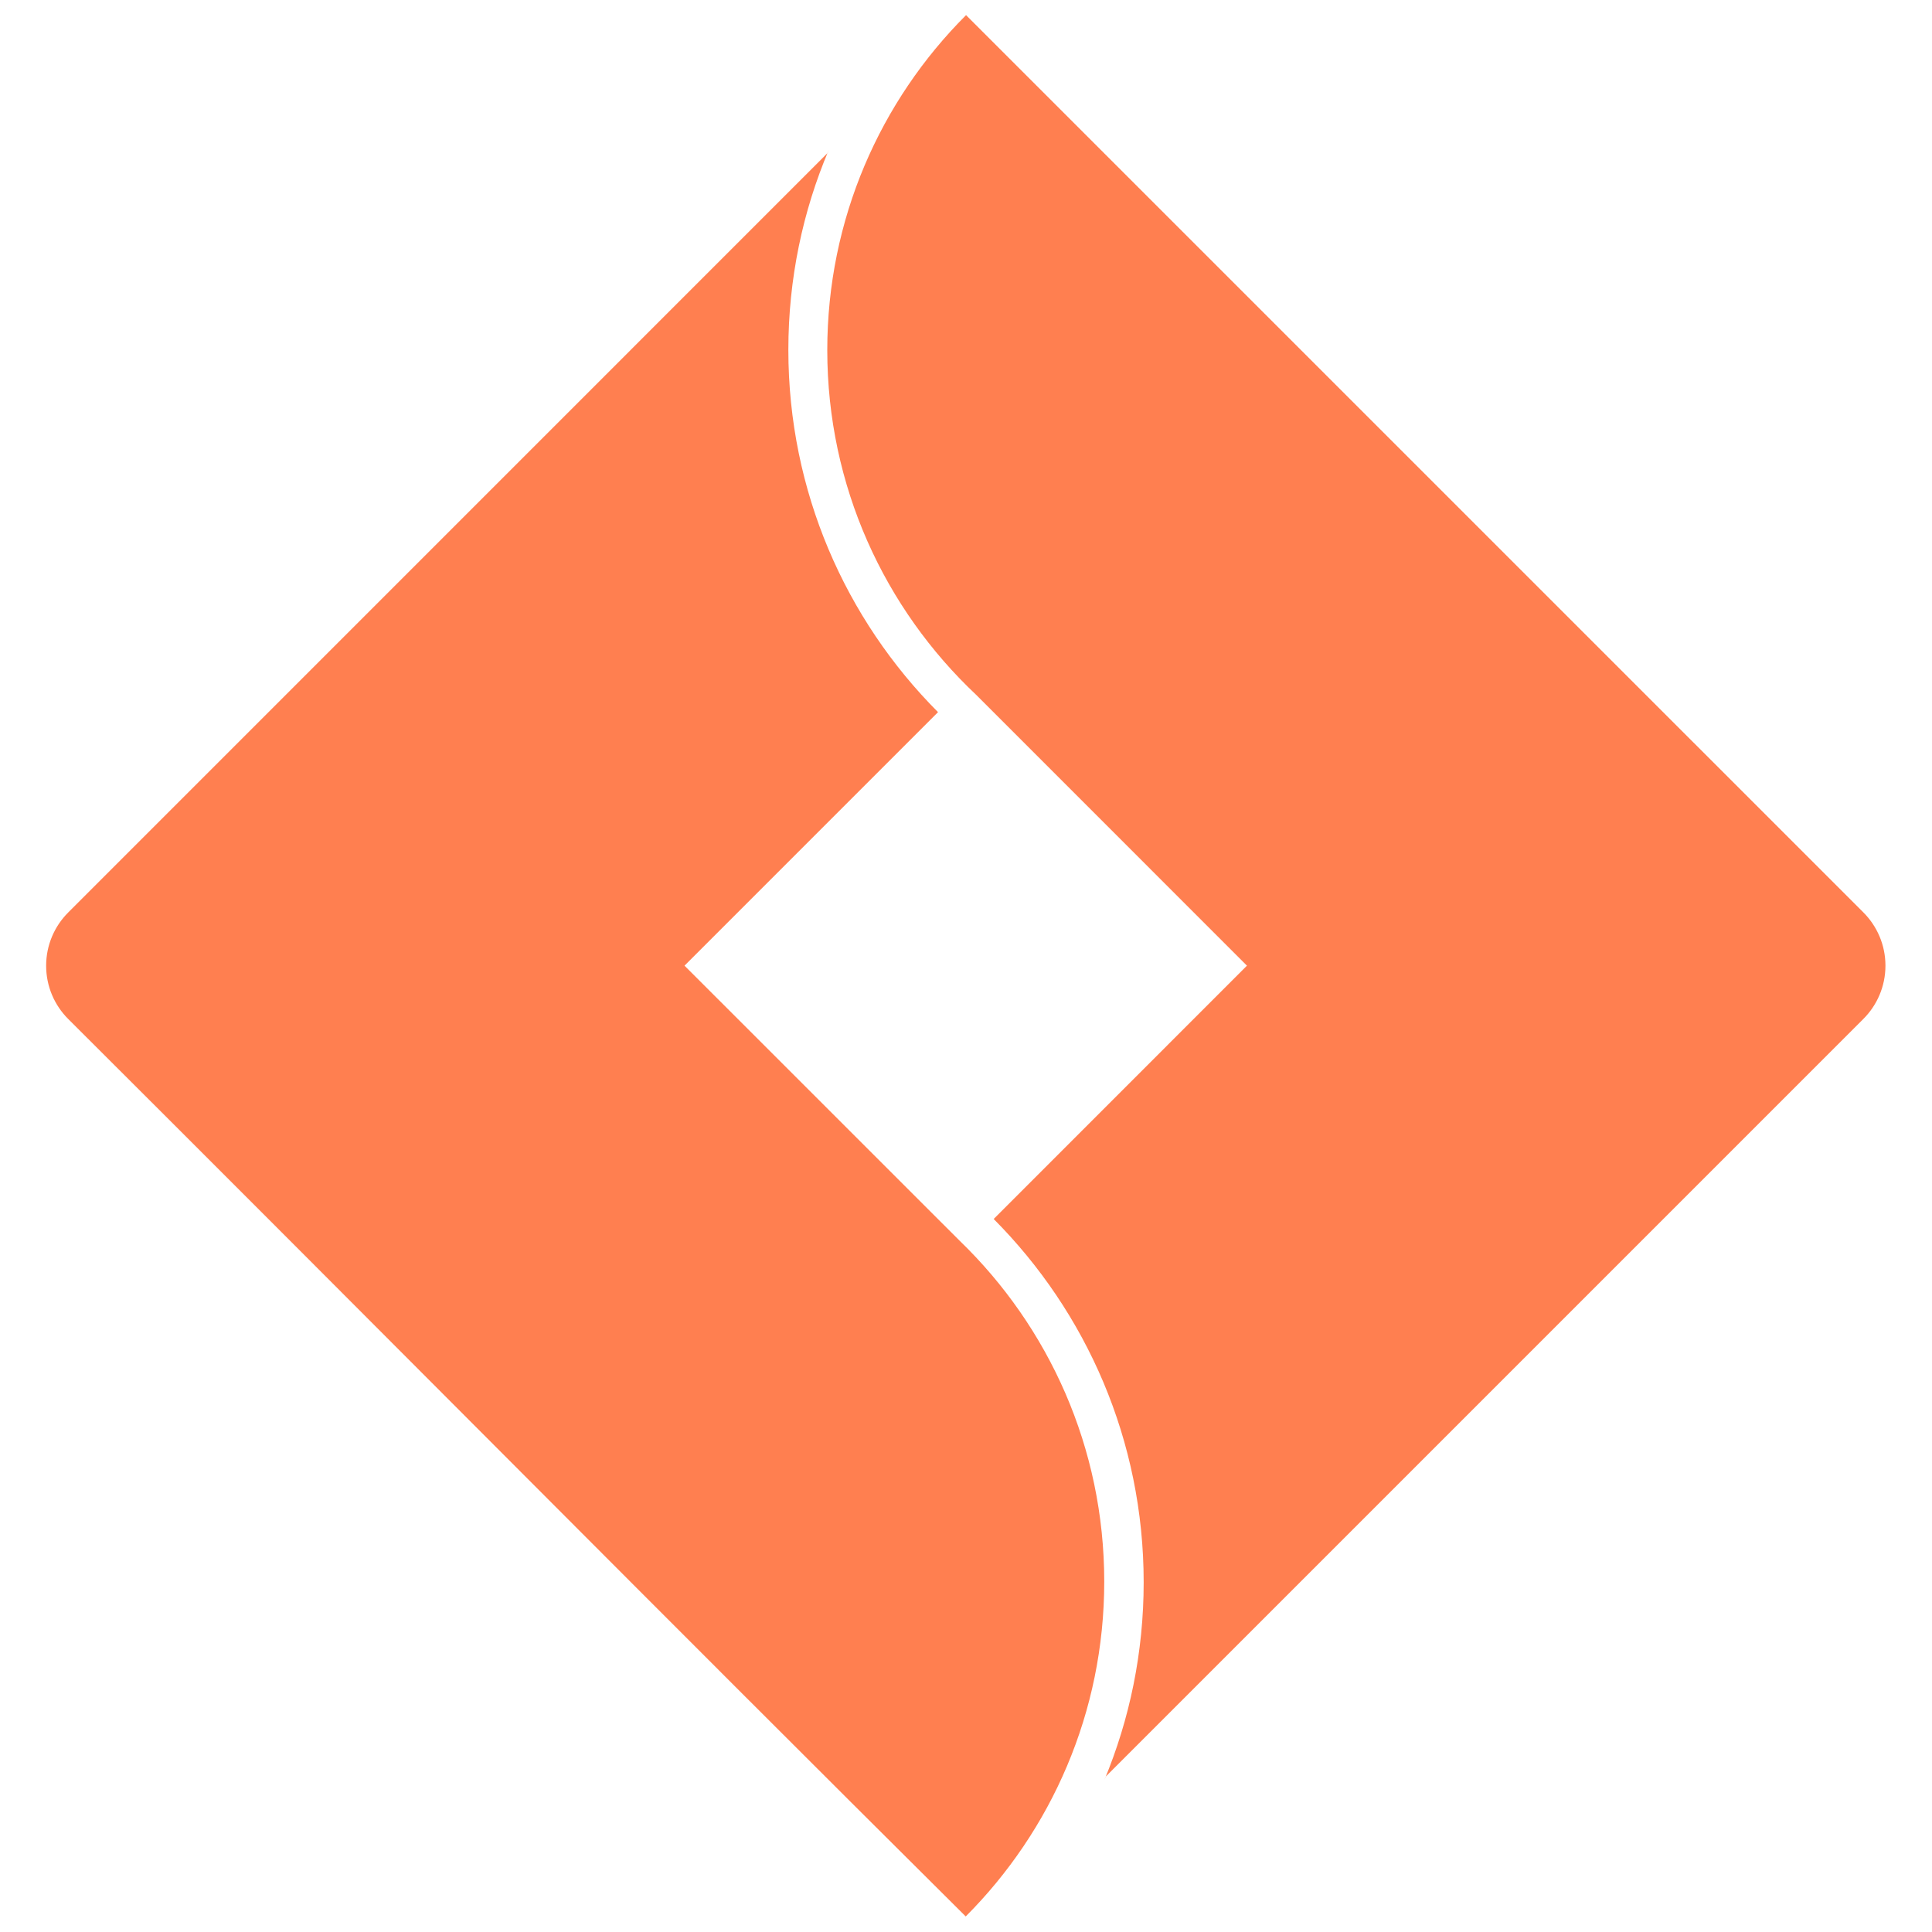 <?xml version="1.0" encoding="UTF-8" standalone="no"?>
<!DOCTYPE svg PUBLIC "-//W3C//DTD SVG 1.1//EN" "http://www.w3.org/Graphics/SVG/1.1/DTD/svg11.dtd">
<svg width="100%" height="100%" viewBox="0 0 800 800" version="1.1" xmlns="http://www.w3.org/2000/svg" xmlns:xlink="http://www.w3.org/1999/xlink" xml:space="preserve" xmlns:serif="http://www.serif.com/" style="fill-rule:evenodd;clip-rule:evenodd;stroke-linejoin:round;stroke-miterlimit:2;">
    <g transform="matrix(1.05,0,0,1.05,-20.112,-20.085)">
        <path d="M345.525,79.475L46.05,378.975C40.675,384.35 37.35,391.775 37.35,399.975C37.35,408.175 40.675,415.6 46.05,420.975C164.15,538.725 281.925,657.55 400,774.9C433.75,741.075 454.625,694.4 454.625,642.85C454.625,590.05 432.75,542.375 397.55,508.375L397.5,508.325L289.1,399.95L389.075,299.975C352.6,263.375 330.05,212.875 330.05,157.1C330.05,129.1 335.725,102.425 346.025,78.175L345.525,79.5L345.525,79.475ZM400.125,25.1C366.3,58.9 345.4,105.6 345.4,157.2C345.4,210.825 368,259.175 404.2,293.225L404.3,293.325L510.9,399.95L411.025,499.85C447.575,536.575 470.175,587.2 470.175,643.125C470.175,670.775 464.65,697.125 454.65,721.15L455.15,719.8L754,420.95C759.375,415.575 762.7,408.15 762.7,399.95C762.7,391.75 759.375,384.325 754,378.95L400.125,25.1Z" style="fill:rgb(255,127,80);fill-rule:nonzero;"/>
    </g>
</svg>
